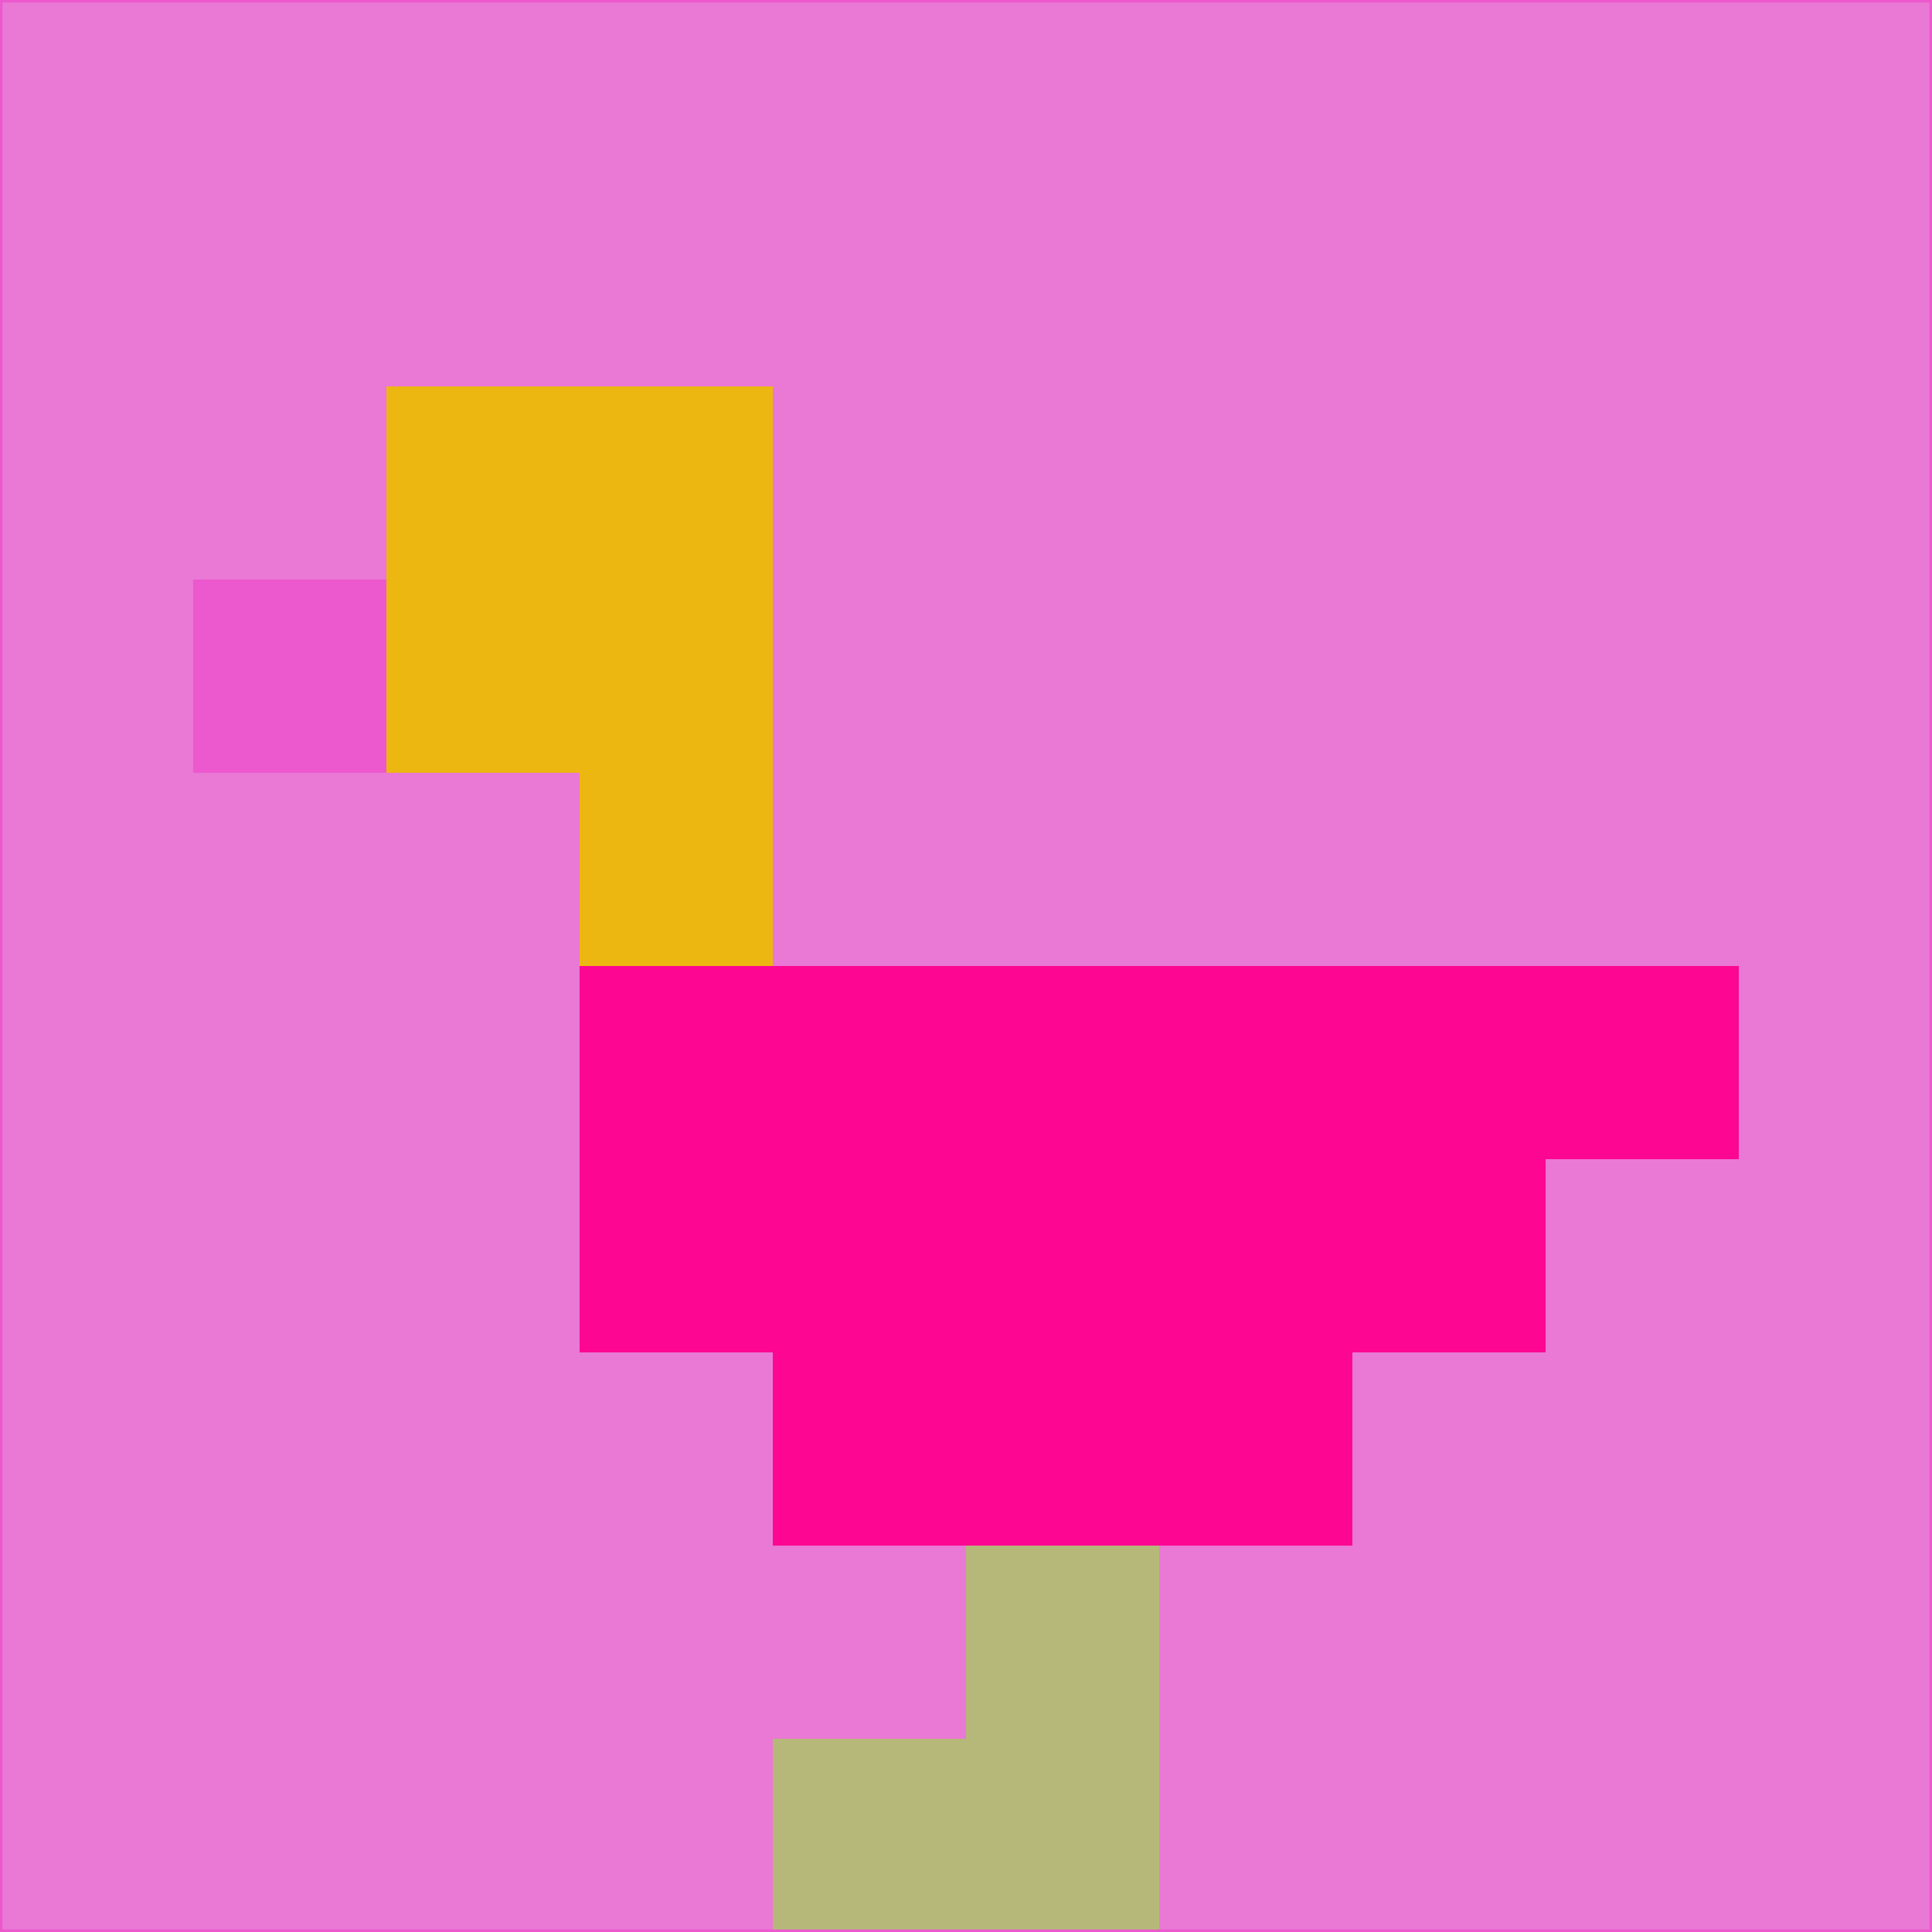 <svg xmlns="http://www.w3.org/2000/svg" version="1.1" width="785" height="785">
  <title>'goose-pfp-694263' by Dmitri Cherniak (Cyberpunk Edition)</title>
  <desc>
    seed=142979
    backgroundColor=#ea78d5
    padding=20
    innerPadding=0
    timeout=500
    dimension=1
    border=false
    Save=function(){return n.handleSave()}
    frame=12

    Rendered at 2024-09-15T22:37:00.596Z
    Generated in 1ms
    Modified for Cyberpunk theme with new color scheme
  </desc>
  <defs/>
  <rect width="100%" height="100%" fill="#ea78d5"/>
  <g>
    <g id="0-0">
      <rect x="0" y="0" height="785" width="785" fill="#ea78d5"/>
      <g>
        <!-- Neon blue -->
        <rect id="0-0-2-2-2-2" x="157" y="157" width="157" height="157" fill="#edb712"/>
        <rect id="0-0-3-2-1-4" x="235.5" y="157" width="78.5" height="314" fill="#edb712"/>
        <!-- Electric purple -->
        <rect id="0-0-4-5-5-1" x="314" y="392.5" width="392.5" height="78.5" fill="#fd0792"/>
        <rect id="0-0-3-5-5-2" x="235.5" y="392.5" width="392.5" height="157" fill="#fd0792"/>
        <rect id="0-0-4-5-3-3" x="314" y="392.5" width="235.5" height="235.5" fill="#fd0792"/>
        <!-- Neon pink -->
        <rect id="0-0-1-3-1-1" x="78.5" y="235.5" width="78.5" height="78.5" fill="#ec58cd"/>
        <!-- Cyber yellow -->
        <rect id="0-0-5-8-1-2" x="392.5" y="628" width="78.5" height="157" fill="#b5b878"/>
        <rect id="0-0-4-9-2-1" x="314" y="706.5" width="157" height="78.5" fill="#b5b878"/>
      </g>
      <rect x="0" y="0" stroke="#ec58cd" stroke-width="2" height="785" width="785" fill="none"/>
    </g>
  </g>
  <script xmlns=""/>
</svg>